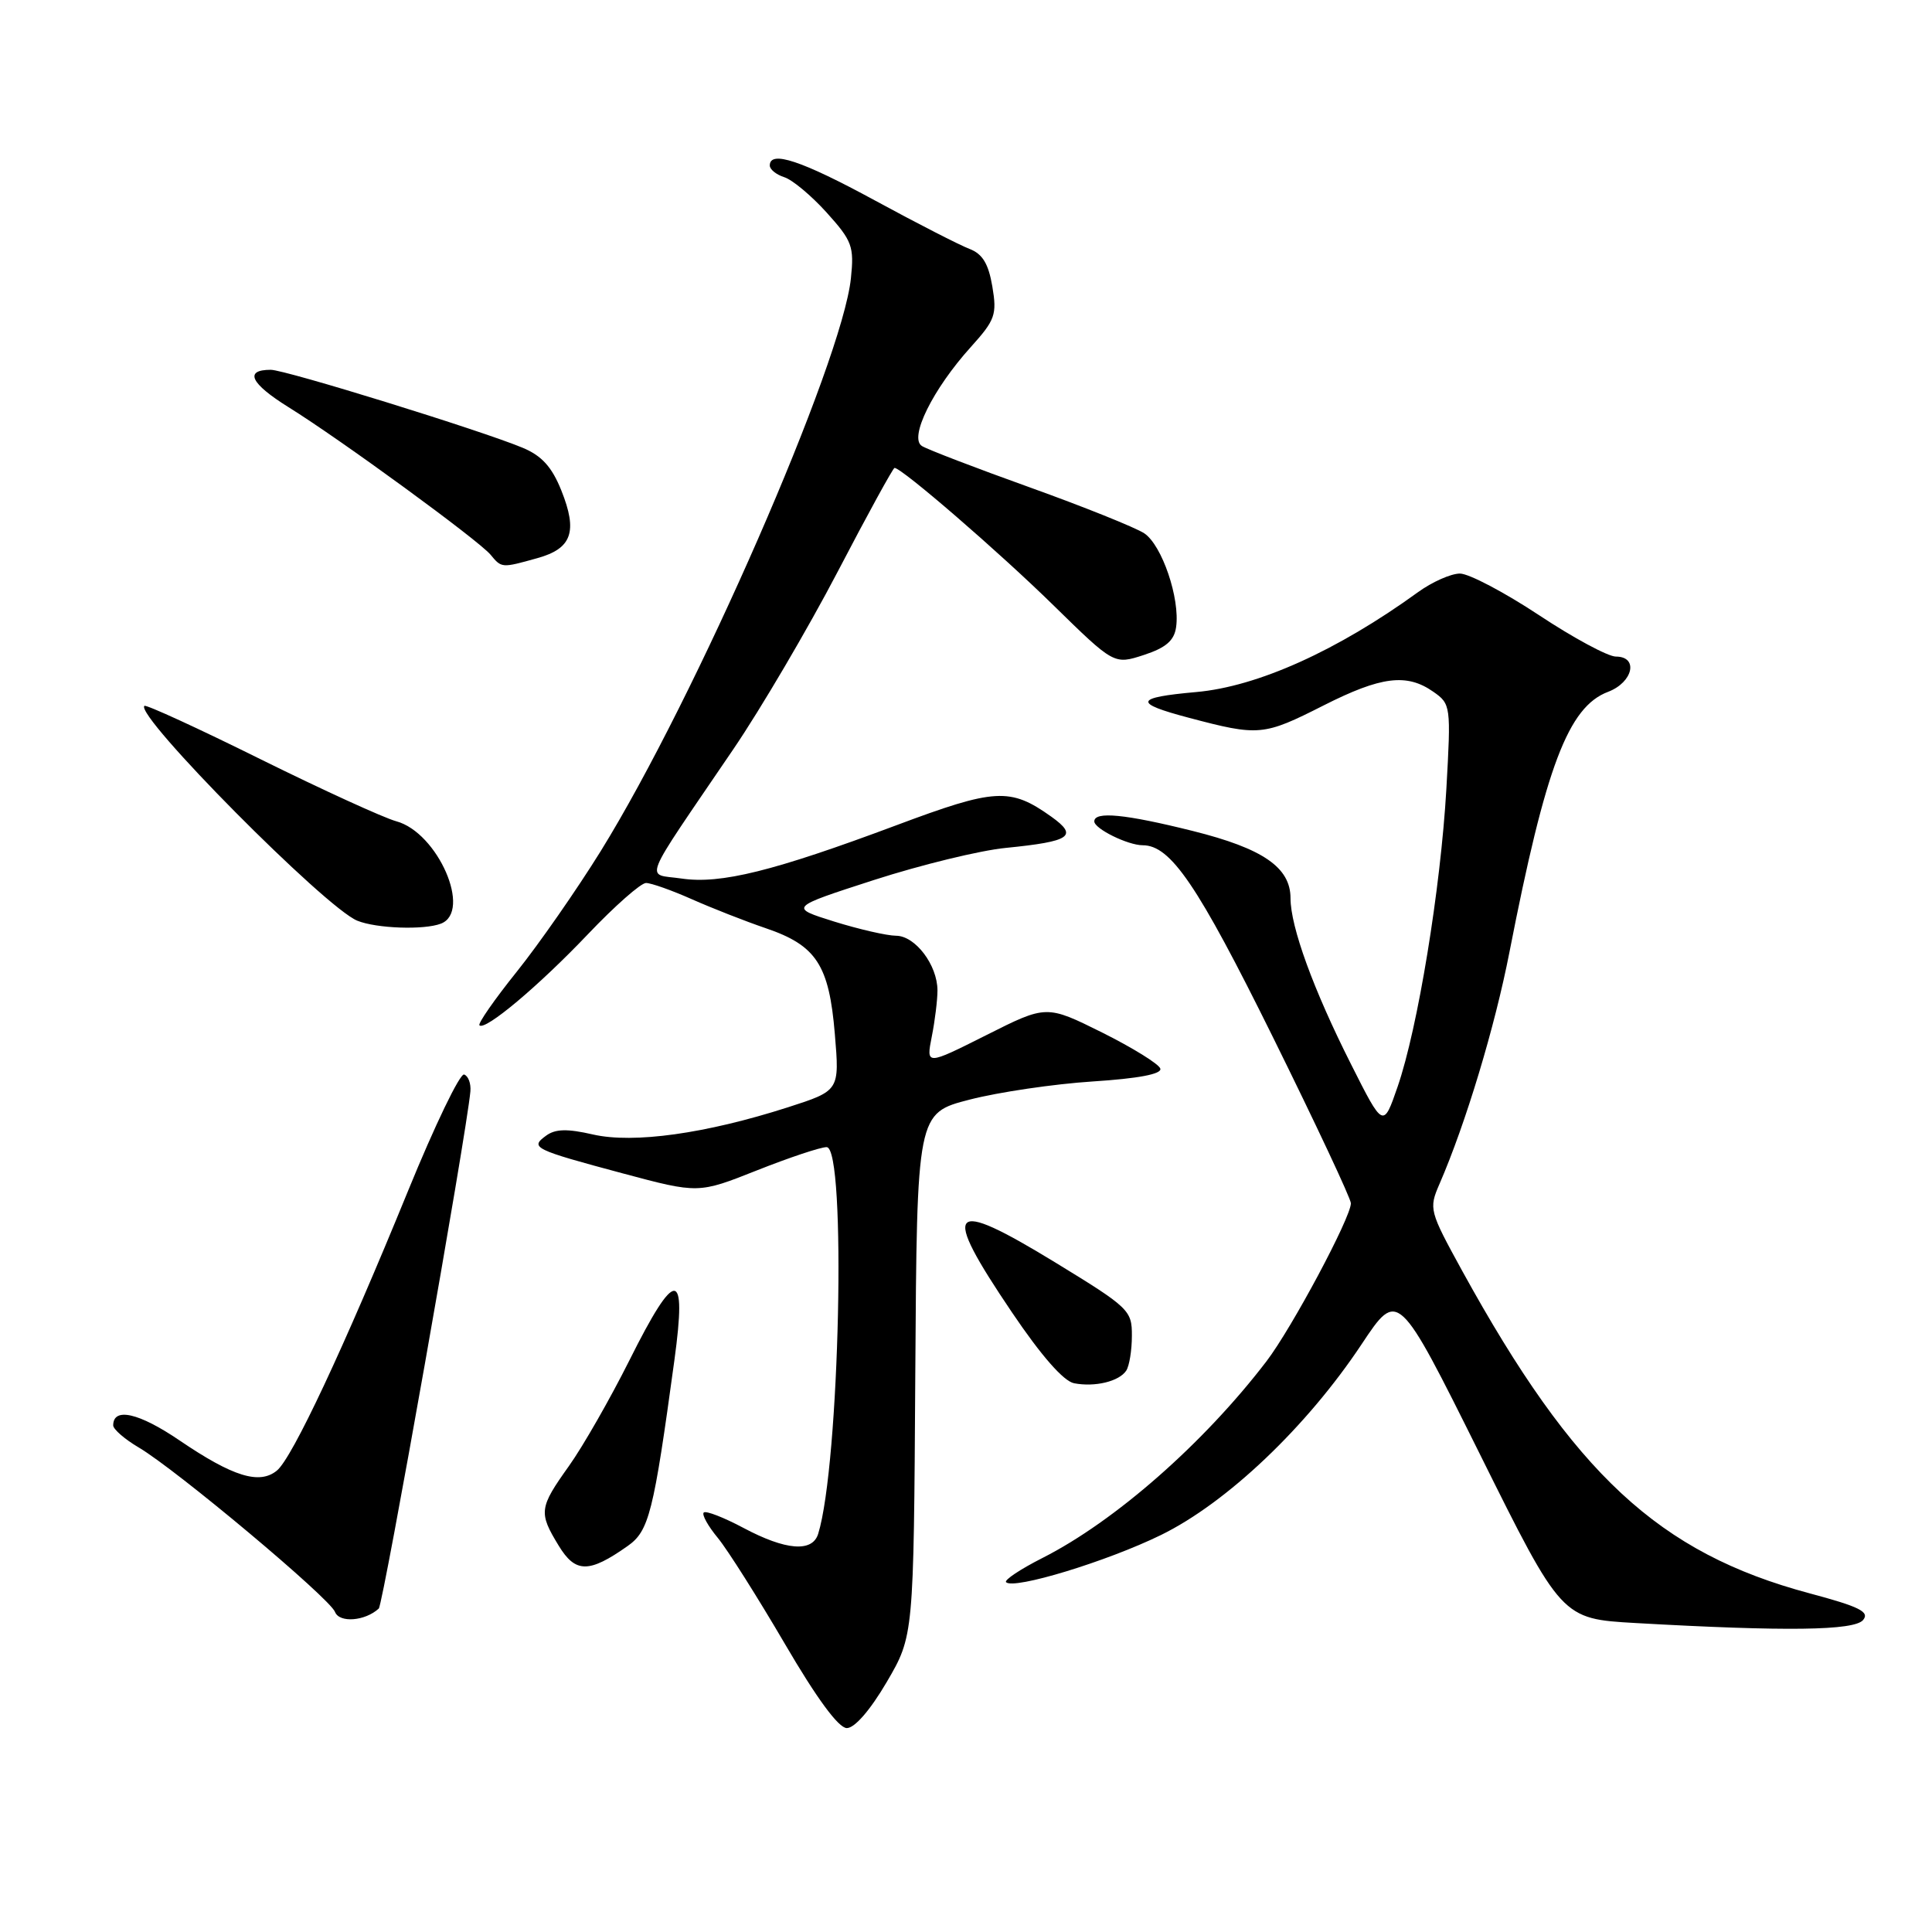 <?xml version="1.0" encoding="UTF-8" standalone="no"?>
<!DOCTYPE svg PUBLIC "-//W3C//DTD SVG 1.1//EN" "http://www.w3.org/Graphics/SVG/1.1/DTD/svg11.dtd" >
<svg xmlns="http://www.w3.org/2000/svg" xmlns:xlink="http://www.w3.org/1999/xlink" version="1.1" viewBox="0 0 256 256">
 <g >
 <path fill="currentColor"
d=" M 117.49 222.89 C 121.07 216.77 121.07 216.77 121.28 182.14 C 121.50 147.50 121.50 147.50 128.50 145.70 C 132.35 144.71 139.68 143.63 144.78 143.30 C 150.82 142.91 153.96 142.32 153.75 141.60 C 153.58 141.00 150.11 138.85 146.05 136.82 C 138.66 133.15 138.66 133.15 130.69 137.16 C 122.71 141.17 122.71 141.17 123.47 137.33 C 123.89 135.23 124.22 132.48 124.22 131.23 C 124.21 127.87 121.28 124.00 118.73 123.99 C 117.50 123.98 113.81 123.13 110.53 122.11 C 104.56 120.24 104.56 120.24 115.82 116.60 C 122.02 114.60 129.88 112.68 133.29 112.35 C 141.89 111.49 142.91 110.79 139.30 108.21 C 133.85 104.33 131.89 104.44 118.75 109.36 C 102.49 115.44 95.48 117.18 90.30 116.41 C 85.48 115.70 84.73 117.58 97.16 99.29 C 100.82 93.91 107.05 83.31 111.00 75.75 C 114.94 68.19 118.34 62.00 118.53 62.00 C 119.49 62.00 132.38 73.14 139.56 80.18 C 147.62 88.07 147.62 88.07 151.56 86.79 C 154.49 85.83 155.59 84.88 155.84 83.10 C 156.38 79.30 153.96 72.21 151.61 70.66 C 150.42 69.89 143.61 67.15 136.48 64.59 C 129.34 62.03 122.90 59.56 122.16 59.10 C 120.41 58.02 123.60 51.56 128.64 45.98 C 131.87 42.40 132.12 41.69 131.49 37.96 C 130.98 34.95 130.19 33.64 128.46 32.98 C 127.17 32.49 121.52 29.60 115.91 26.55 C 106.19 21.27 102.00 19.88 102.00 21.93 C 102.00 22.45 102.86 23.14 103.92 23.48 C 104.98 23.81 107.51 25.92 109.54 28.17 C 112.92 31.92 113.19 32.65 112.75 36.88 C 111.58 48.03 92.15 92.52 79.59 112.79 C 76.42 117.90 71.42 125.08 68.47 128.76 C 65.52 132.44 63.30 135.63 63.53 135.86 C 64.28 136.61 71.38 130.65 77.93 123.76 C 81.47 120.04 84.92 117.00 85.60 117.00 C 86.28 117.00 89.01 117.97 91.67 119.15 C 94.33 120.33 98.73 122.06 101.46 122.99 C 108.17 125.27 109.86 127.86 110.62 137.01 C 111.25 144.52 111.25 144.52 104.38 146.73 C 93.50 150.22 83.95 151.55 78.59 150.33 C 75.16 149.54 73.58 149.58 72.35 150.49 C 70.19 152.06 70.69 152.31 82.52 155.48 C 92.54 158.16 92.54 158.16 100.30 155.08 C 104.56 153.39 108.72 152.00 109.53 152.00 C 112.18 152.00 111.26 194.10 108.41 203.25 C 107.64 205.72 104.12 205.44 98.52 202.46 C 95.89 201.06 93.52 200.14 93.25 200.42 C 92.97 200.69 93.82 202.22 95.13 203.80 C 96.43 205.39 100.42 211.70 104.00 217.82 C 108.21 225.03 111.10 228.96 112.20 228.98 C 113.24 228.99 115.30 226.62 117.49 222.89 Z  M 246.87 214.66 C 247.77 213.58 246.39 212.89 239.76 211.12 C 219.79 205.77 208.58 195.36 193.74 168.38 C 189.39 160.45 189.31 160.17 190.74 156.88 C 194.21 148.89 198.08 136.07 200.01 126.16 C 204.82 101.53 207.80 93.66 213.08 91.67 C 216.39 90.41 217.15 87.00 214.11 87.00 C 213.07 87.00 208.48 84.53 203.91 81.50 C 199.34 78.48 194.63 76.00 193.45 76.00 C 192.26 76.00 189.77 77.11 187.90 78.46 C 177.21 86.21 166.64 90.98 158.50 91.70 C 150.33 92.43 150.12 93.15 157.50 95.10 C 166.82 97.57 167.41 97.51 175.37 93.48 C 183.00 89.62 186.40 89.19 189.92 91.66 C 192.24 93.28 192.27 93.53 191.65 104.55 C 190.89 117.76 187.87 136.23 185.19 144.00 C 183.29 149.50 183.29 149.50 179.01 141.00 C 174.03 131.13 171.00 122.81 171.00 119.02 C 171.00 114.94 167.35 112.43 158.06 110.11 C 149.09 107.87 145.00 107.47 145.00 108.84 C 145.00 109.81 149.45 112.00 151.41 112.00 C 155.12 112.00 158.68 117.24 168.62 137.33 C 174.33 148.88 179.00 158.83 179.00 159.44 C 179.00 161.33 171.16 176.00 167.82 180.37 C 159.51 191.24 147.74 201.57 138.15 206.43 C 135.21 207.92 133.03 209.37 133.31 209.65 C 134.33 210.66 146.65 206.91 153.83 203.40 C 162.57 199.12 173.14 189.08 180.42 178.12 C 185.24 170.87 185.24 170.87 196.09 192.68 C 206.93 214.50 206.93 214.50 216.72 215.06 C 236.66 216.19 245.70 216.07 246.87 214.66 Z  M 50.19 213.14 C 50.77 212.60 61.84 150.14 62.33 144.61 C 62.42 143.57 62.05 142.57 61.50 142.38 C 60.95 142.19 57.61 149.12 54.08 157.77 C 45.55 178.65 38.73 193.19 36.69 194.86 C 34.38 196.75 30.87 195.67 23.80 190.87 C 18.41 187.20 15.00 186.43 15.00 188.87 C 15.00 189.38 16.53 190.71 18.40 191.81 C 23.38 194.75 43.70 211.77 44.39 213.59 C 44.97 215.08 48.38 214.81 50.19 213.14 Z  M 83.16 204.86 C 86.00 202.86 86.59 200.55 89.36 180.24 C 91.04 167.97 89.53 167.98 83.40 180.25 C 80.85 185.34 77.25 191.64 75.39 194.25 C 71.43 199.80 71.35 200.42 74.03 204.81 C 76.25 208.46 78.04 208.47 83.16 204.86 Z  M 149.23 181.62 C 149.64 181.00 149.98 178.93 149.98 177.00 C 150.00 173.63 149.62 173.27 139.84 167.29 C 125.66 158.63 124.60 159.85 134.08 173.88 C 137.98 179.66 140.94 183.03 142.33 183.29 C 145.11 183.82 148.29 183.04 149.23 181.62 Z  M 58.42 122.39 C 62.59 120.79 58.01 110.30 52.50 108.82 C 50.85 108.37 42.75 104.67 34.50 100.59 C 26.25 96.50 19.34 93.33 19.13 93.53 C 17.86 94.80 43.13 120.31 47.35 122.00 C 49.89 123.03 56.18 123.25 58.42 122.39 Z  M 71.19 73.96 C 75.78 72.69 76.57 70.46 74.38 64.99 C 73.13 61.87 71.79 60.39 69.25 59.33 C 63.74 57.03 37.80 49.00 35.88 49.00 C 32.32 49.00 33.18 50.81 38.24 53.96 C 45.13 58.24 63.42 71.60 65.00 73.50 C 66.47 75.28 66.47 75.28 71.19 73.96 Z "/>
</g>
</svg>